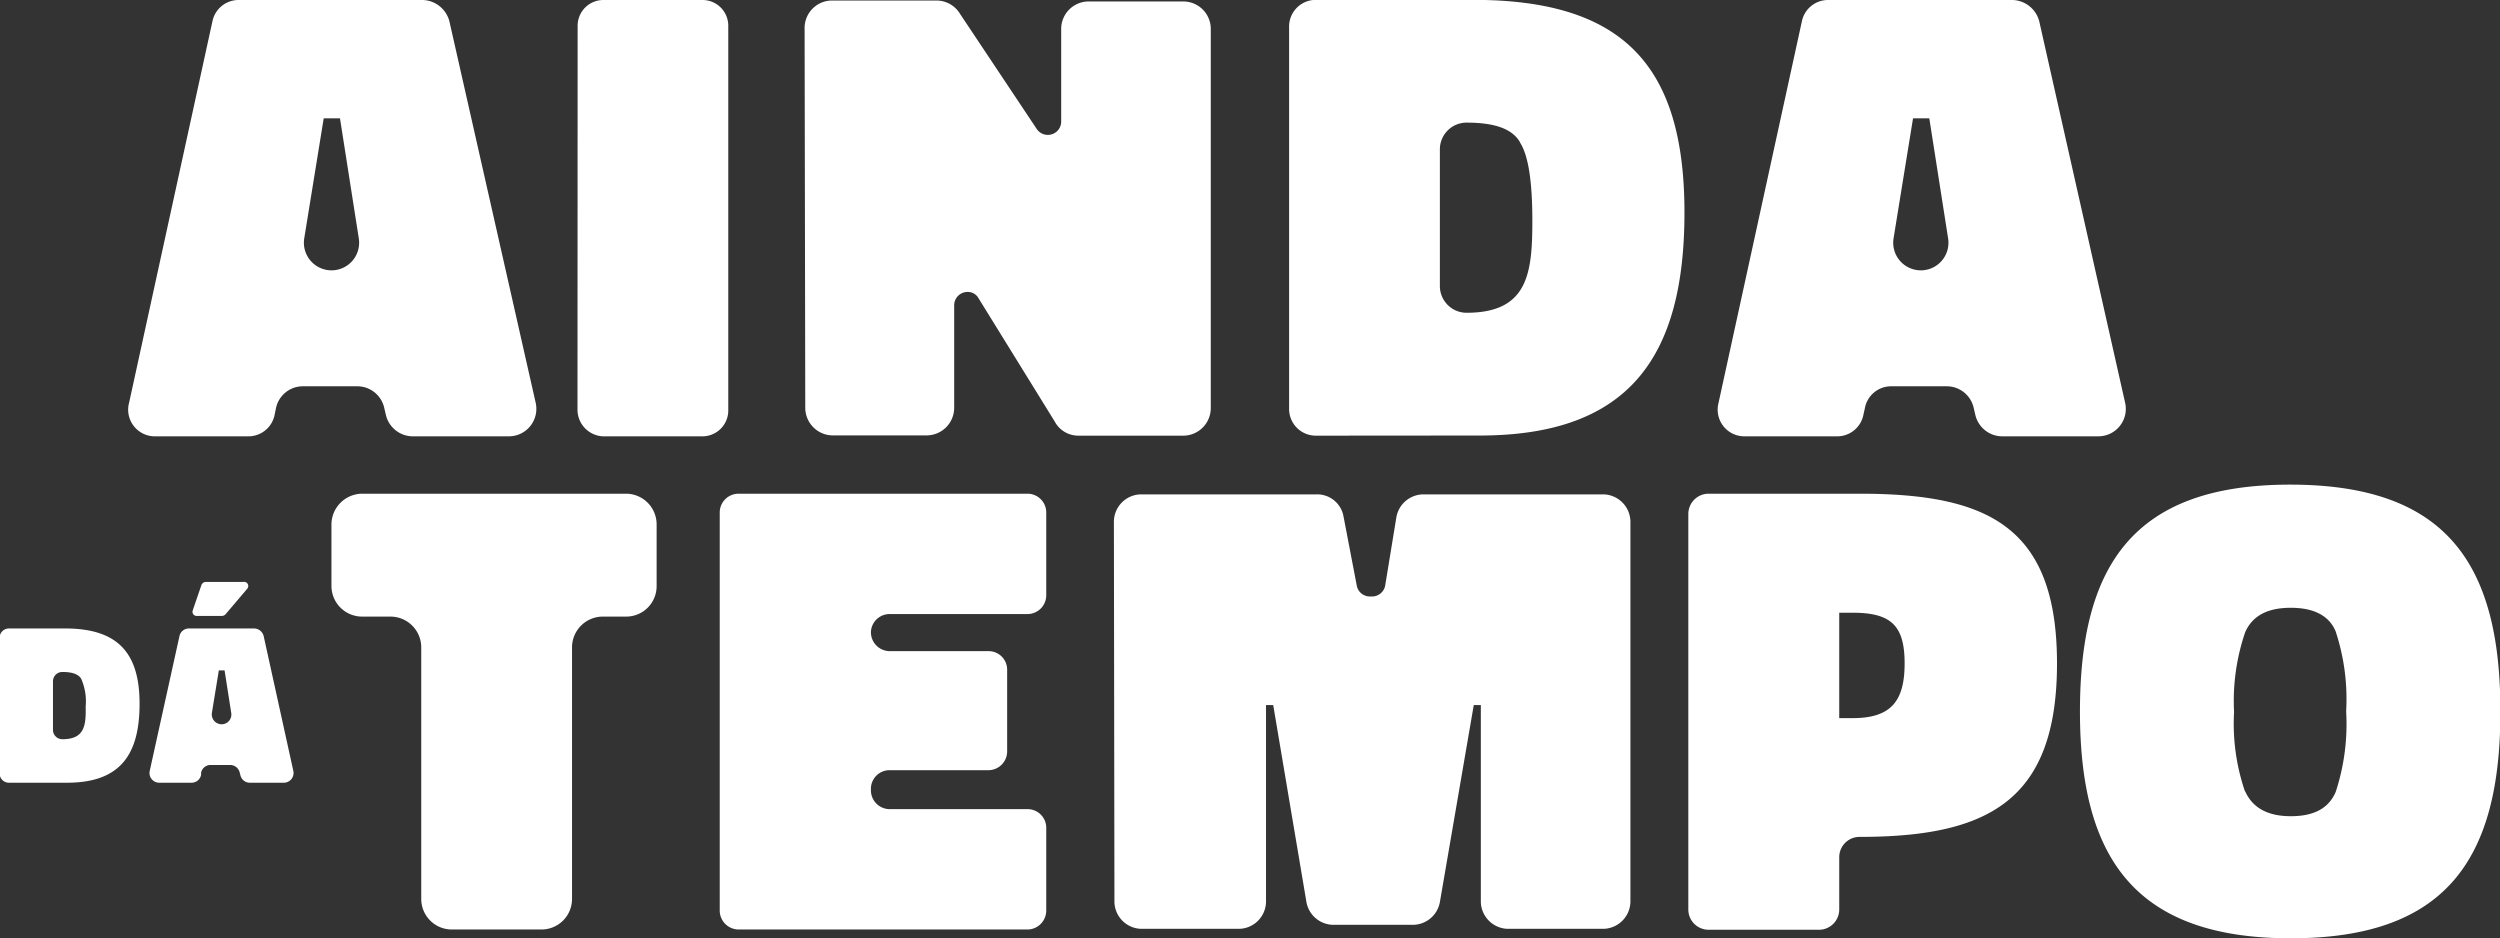 <svg id="Camada_1" data-name="Camada 1" xmlns="http://www.w3.org/2000/svg" viewBox="0 0 187.36 70.33"><rect x="0" y="0" width="187.36" height="70.33" fill="#333333" stroke="none"/><defs><style>.cls-1{fill:#fff;}</style></defs><title>logo</title><path class="cls-1" d="M22.24,31.44a2,2,0,0,1,2-1.6H38a2.13,2.13,0,0,1,2,1.6L46.46,60a2.06,2.06,0,0,1-2,2.54H37.25a2.08,2.08,0,0,1-2-1.56l-.15-.64a2.07,2.07,0,0,0-2-1.55H29a2.06,2.06,0,0,0-2,1.65l-.09.44a2,2,0,0,1-2,1.66H18A2,2,0,0,1,16,60Zm8.34,7.27-1.46,9a2.07,2.07,0,1,0,4.09,0l-1.41-9Z" transform="translate(-6.32 -29.84)"/><path class="cls-1" d="M49.61,31.74a1.93,1.93,0,0,1,1.9-1.9H59a1.93,1.93,0,0,1,1.9,1.9v28.8a1.94,1.94,0,0,1-1.9,2h-7.5a2,2,0,0,1-1.9-2Z" transform="translate(-6.32 -29.84)"/><path class="cls-1" d="M66.62,31.88a2.06,2.06,0,0,1,2-2h7.89a2.06,2.06,0,0,1,1.76,1l5.75,8.63a1,1,0,0,0,.83.44,1,1,0,0,0,1-1v-7a2.06,2.06,0,0,1,2-2h7.21a2.06,2.06,0,0,1,2,2V60.44a2.07,2.07,0,0,1-2,2.05h-7.9a2,2,0,0,1-1.8-1.07l-5.7-9.22a.91.91,0,0,0-.83-.48,1,1,0,0,0-1,1v7.7a2.07,2.07,0,0,1-2.05,2.05H68.67a2.07,2.07,0,0,1-2-2.05Z" transform="translate(-6.32 -29.84)"/><path class="cls-1" d="M104.93,62.49a2,2,0,0,1-2-2V31.83a2,2,0,0,1,2-2h11.79c11.16,0,15.84,4.82,15.84,15.93,0,10.77-4.09,16.72-15.35,16.72Zm15.3-22c-.58-1-1.9-1.46-4-1.46a2,2,0,0,0-2,2V51.28a2,2,0,0,0,2,2c4.63,0,4.93-3,4.93-6.92C121.16,43.43,120.86,41.48,120.23,40.51Z" transform="translate(-6.32 -29.84)"/><path class="cls-1" d="M141.36,31.44a2,2,0,0,1,2-1.6h13.79a2.13,2.13,0,0,1,2,1.6L165.58,60a2.06,2.06,0,0,1-2,2.54h-7.21a2.08,2.08,0,0,1-2-1.56l-.15-.64a2.07,2.07,0,0,0-2-1.55h-4.14a2,2,0,0,0-2,1.65l-.1.44a2,2,0,0,1-2,1.66h-6.87a2,2,0,0,1-2-2.49Zm8.33,7.27-1.46,9a2.07,2.07,0,1,0,4.09,0l-1.41-9Z" transform="translate(-6.32 -29.84)"/><path class="cls-1" d="M31.16,69.18a2.32,2.32,0,0,1,2.34-2.34H53.24a2.3,2.3,0,0,1,2.29,2.34v4.58a2.28,2.28,0,0,1-2.29,2.29H51.48a2.31,2.31,0,0,0-2.29,2.34V97.2a2.29,2.29,0,0,1-2.29,2.3H40.18a2.29,2.29,0,0,1-2.29-2.3V78.39a2.31,2.31,0,0,0-2.29-2.34H33.5a2.3,2.3,0,0,1-2.34-2.29Z" transform="translate(-6.32 -29.84)"/><path class="cls-1" d="M60.26,68.21a1.41,1.41,0,0,1,1.41-1.37H83.36a1.41,1.41,0,0,1,1.37,1.37v6.24a1.41,1.41,0,0,1-1.37,1.41H73a1.4,1.4,0,0,0-1.41,1.36A1.42,1.42,0,0,0,73,78.64h7.46A1.39,1.39,0,0,1,81.8,80v6.14a1.41,1.41,0,0,1-1.36,1.42H73a1.4,1.4,0,0,0-1.41,1.36v.15A1.41,1.41,0,0,0,73,90.48H83.36a1.4,1.4,0,0,1,1.37,1.36v6.24a1.42,1.42,0,0,1-1.37,1.42H61.67a1.42,1.42,0,0,1-1.41-1.42Z" transform="translate(-6.32 -29.84)"/><path class="cls-1" d="M89.8,68.89a2.06,2.06,0,0,1,2-2H105a2,2,0,0,1,2,1.61l1,5.22a1,1,0,0,0,1.07.82,1,1,0,0,0,1.07-.87l.83-5.07a2.07,2.07,0,0,1,2-1.71h13.54a2.07,2.07,0,0,1,2,2V97.45a2.07,2.07,0,0,1-2,2h-7.21a2.07,2.07,0,0,1-2-2V82.68h-.53l-2.54,14.77a2.07,2.07,0,0,1-2,1.7h-6a2.07,2.07,0,0,1-2-1.7l-2.49-14.77h-.54V97.45a2.06,2.06,0,0,1-2,2H91.84a2.06,2.06,0,0,1-2-2Z" transform="translate(-6.32 -29.84)"/><path class="cls-1" d="M144.16,94.09V98a1.52,1.52,0,0,1-1.51,1.52h-8.29A1.52,1.52,0,0,1,132.85,98V68.35a1.52,1.52,0,0,1,1.51-1.51h11.31c9.55,0,14.81,2.39,14.81,12.72s-5.21,13-14.81,13A1.52,1.52,0,0,0,144.16,94.09Zm0-10.43h1c2.88,0,3.9-1.27,3.9-4.1s-1-3.8-3.9-3.8h-1Z" transform="translate(-6.32 -29.84)"/><path class="cls-1" d="M11.2,76.94H7a.7.7,0,0,0-.71.71V87.79A.7.7,0,0,0,7,88.5h4.34c4,0,5.44-2.11,5.44-5.92S15.15,76.94,11.2,76.94ZM11,85.24a.7.7,0,0,1-.71-.71V80.91A.7.7,0,0,1,11,80.2c.74,0,1.21.17,1.41.52a4.2,4.2,0,0,1,.33,2.07C12.77,84.19,12.67,85.24,11,85.24Z" transform="translate(-6.32 -29.84)"/><path class="cls-1" d="M26.08,77.51a.75.75,0,0,0-.72-.57H20.48a.72.72,0,0,0-.71.57L17.54,87.62a.73.73,0,0,0,.71.88h2.43a.72.72,0,0,0,.71-.59l0-.15a.72.72,0,0,1,.72-.59h1.47a.74.74,0,0,1,.7.55l.06.23a.72.72,0,0,0,.7.55h2.56a.73.73,0,0,0,.7-.9Zm-3.15,6.61a.74.74,0,0,1-.73-.85l.52-3.19h.43l.5,3.19A.73.73,0,0,1,22.93,84.12Z" transform="translate(-6.32 -29.84)"/><path class="cls-1" d="M21.09,76h1.85a.38.38,0,0,0,.28-.12l1.63-1.92a.31.31,0,0,0-.28-.51H21.75a.37.37,0,0,0-.33.22l-.66,1.93A.31.31,0,0,0,21.09,76Z" transform="translate(-6.32 -29.84)"/><path class="cls-1" d="M178,100.16c-11.66,0-15.8-6-15.8-17s4.05-17,15.75-17,15.76,5.91,15.76,17S189.63,100.16,178,100.16Zm-3.41-11c.55,1.22,1.68,1.85,3.41,1.85s2.82-.58,3.36-1.8a16.3,16.3,0,0,0,.79-6.06,16.18,16.18,0,0,0-.79-6c-.49-1.17-1.63-1.76-3.36-1.76s-2.86.59-3.41,1.81a15.93,15.93,0,0,0-.84,6A15.66,15.66,0,0,0,174.56,89.13Z" transform="translate(-6.32 -29.84)"/></svg>